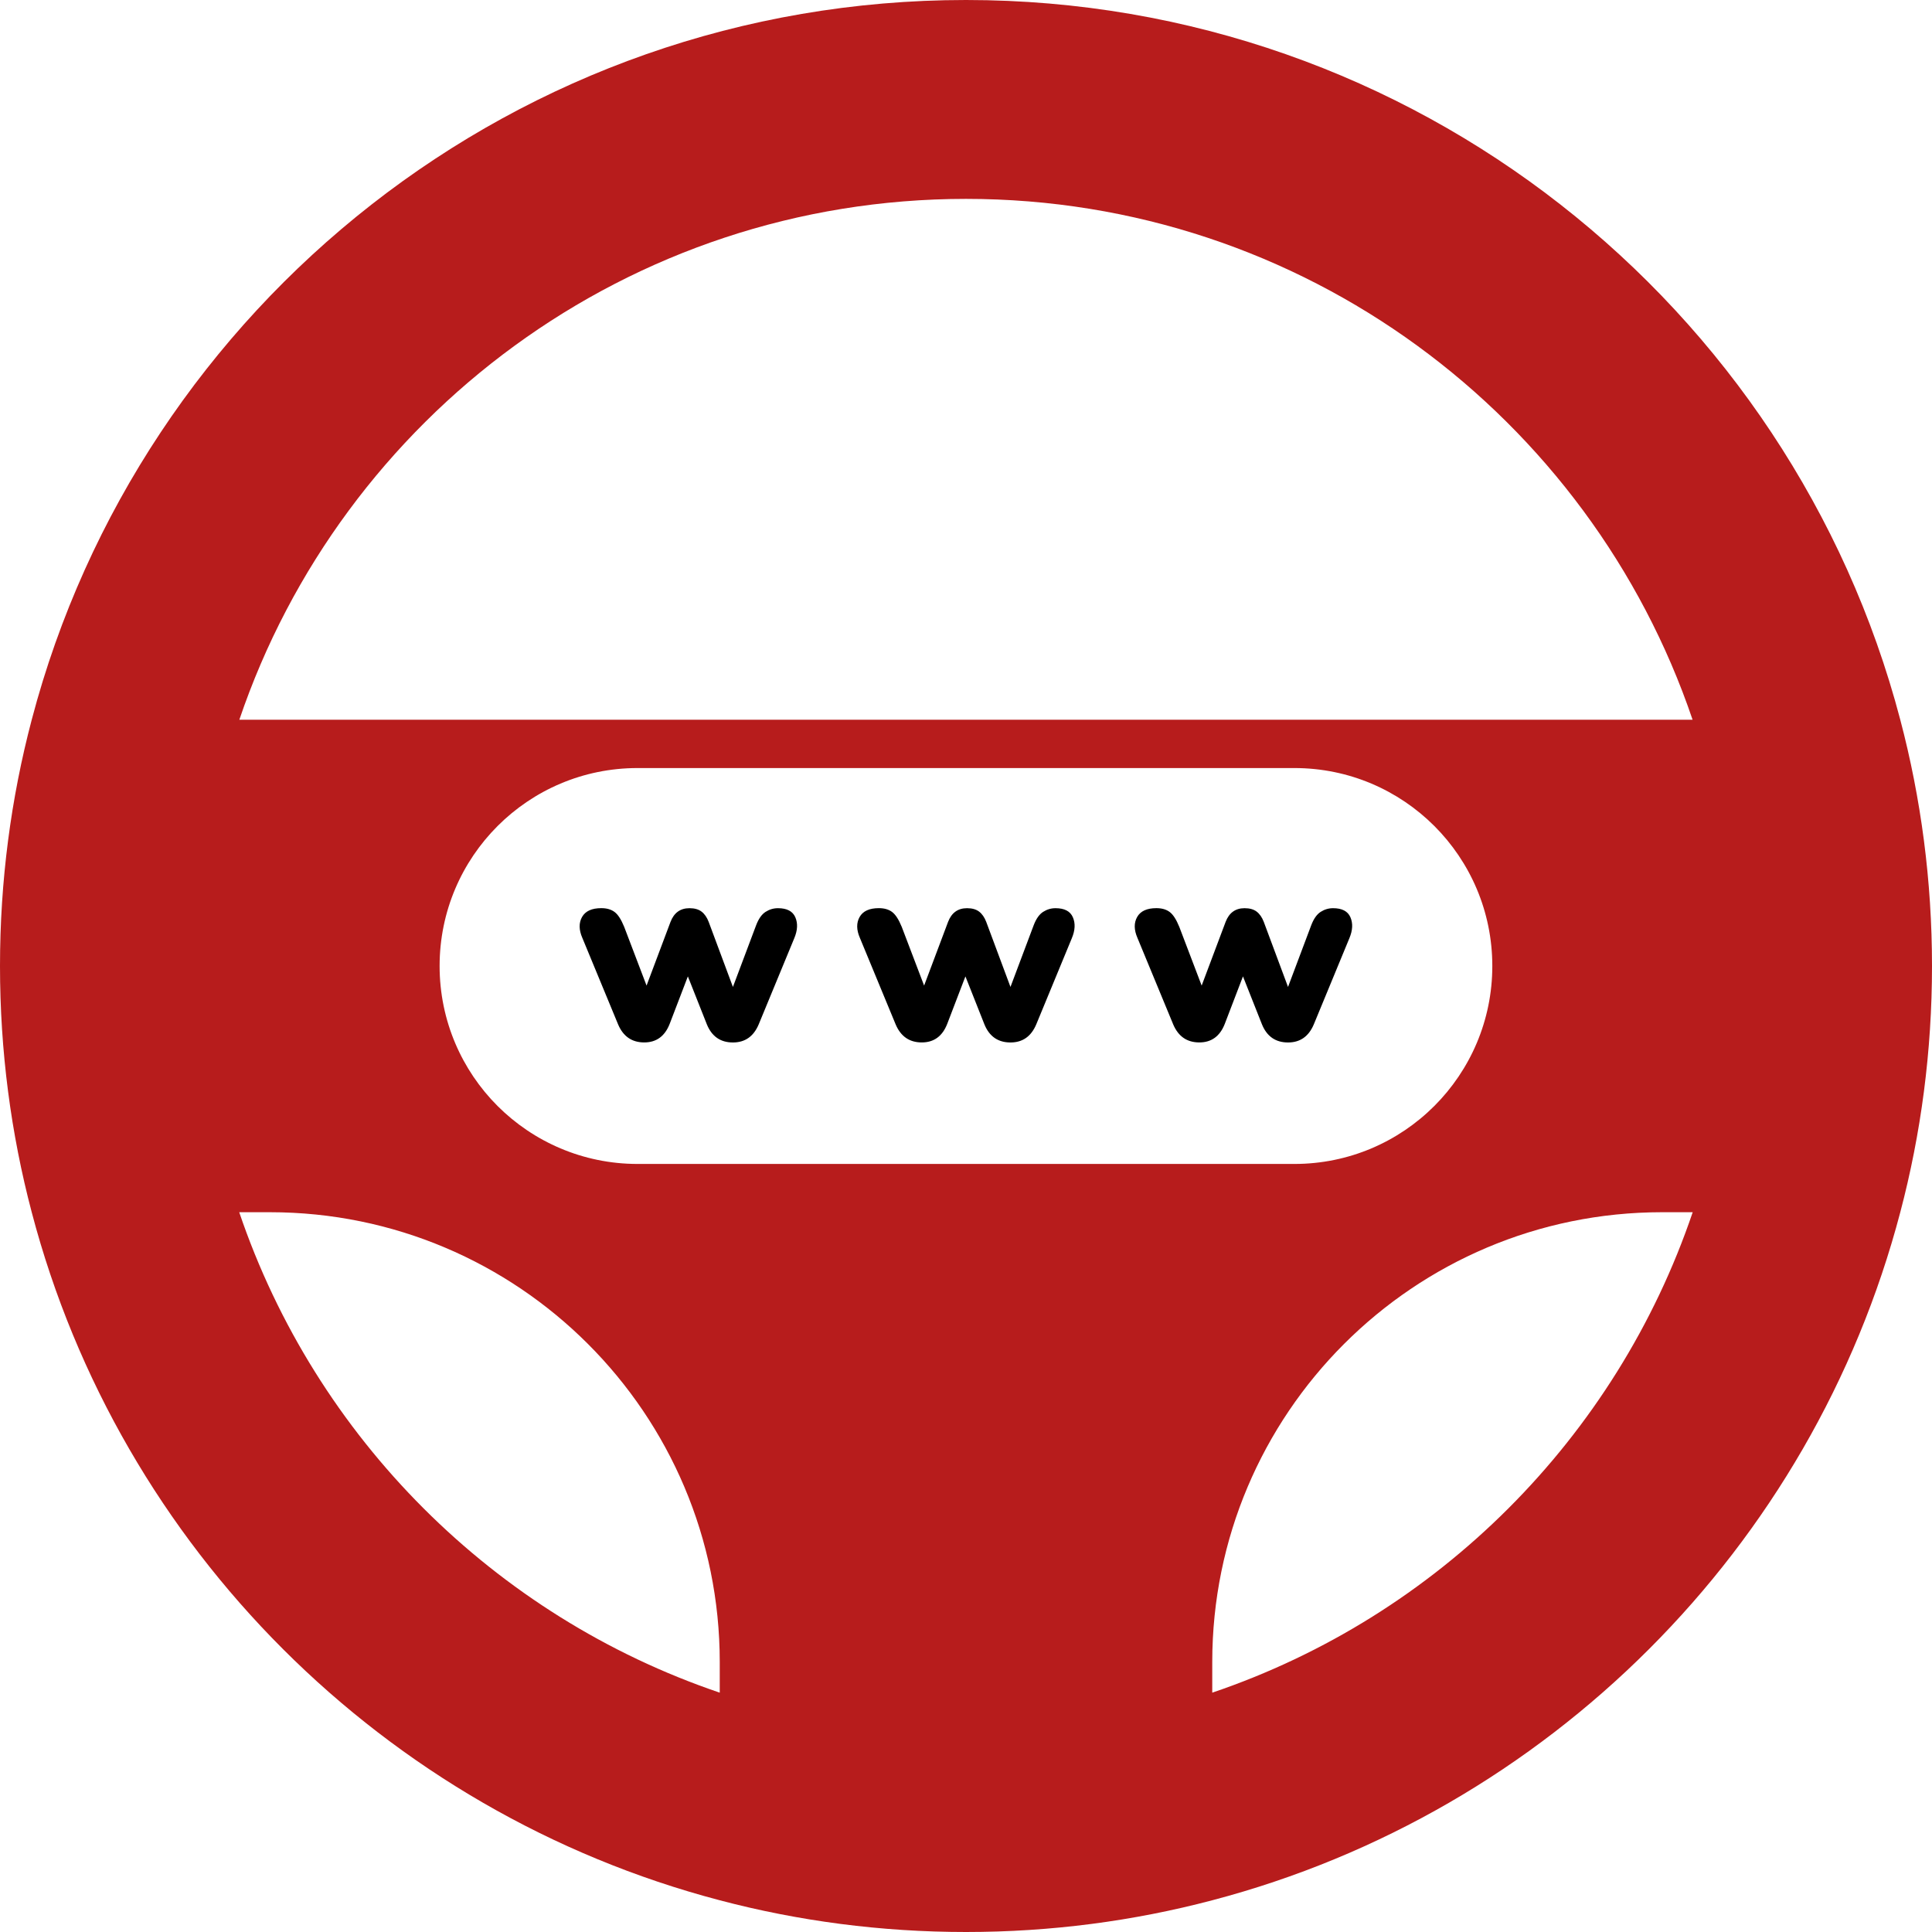 <?xml version="1.0" encoding="utf-8"?>
<!-- Generator: Adobe Illustrator 24.3.0, SVG Export Plug-In . SVG Version: 6.00 Build 0)  -->
<svg version="1.1" id="Camada_1" xmlns="http://www.w3.org/2000/svg" xmlns:xlink="http://www.w3.org/1999/xlink" x="0px" y="0px"
	 viewBox="0 0 500 500" style="enable-background:new 0 0 500 500;" xml:space="preserve">
<style type="text/css">
	.st0{fill:#B71C1C;}
</style>
<g>
	<path class="st0" d="M491.79,186.27C463.63,79.07,366.03,0,250,0S36.37,79.07,8.21,186.27C2.84,206.62,0,227.99,0,250
		c0,22.01,2.84,43.38,8.21,63.73c22.82,86.86,91.2,155.24,178.06,178.06c20.34,5.37,41.72,8.21,63.73,8.21s43.38-2.84,63.73-8.21
		c86.86-22.82,155.25-91.2,178.06-178.06c5.37-20.34,8.21-41.72,8.21-63.73C500,227.99,497.16,206.62,491.79,186.27z M250,51.47
		c87.33,0,161.47,56.42,188.04,134.8H61.94C88.5,107.89,162.65,51.47,250,51.47z M186.27,438.06
		c-58.38-19.78-104.56-65.96-124.36-124.34h7.94c64.29,0,116.42,52.13,116.42,116.42V438.06z M165,301.23
		c-14.14,0-26.96-5.74-36.23-15c-9.26-9.26-15-22.08-15-36.23c0-28.28,22.92-51.23,51.23-51.23h169.98c14.17,0,26.96,5.74,36.23,15
		c9.26,9.26,15,22.08,15,36.23c0,28.28-22.92,51.23-51.23,51.23H165z M313.73,438.06v-7.92c0-64.29,52.13-116.42,116.42-116.42h7.92
		C418.28,372.11,372.11,418.28,313.73,438.06z"/>
	<g>
		<path d="M166.73,269.78c-3.18,0-5.43-1.54-6.75-4.63l-9.27-22.42c-0.91-2.09-0.93-3.9-0.07-5.42s2.52-2.28,4.97-2.28
			c1.41,0,2.56,0.33,3.44,0.99c0.89,0.66,1.71,1.94,2.49,3.85l5.79,15.2l6.2-16.49c0.91-2.36,2.54-3.54,4.91-3.54
			c1.32,0,2.36,0.3,3.13,0.89c0.77,0.59,1.39,1.48,1.84,2.66l6.27,16.83l6-15.95c0.64-1.68,1.45-2.84,2.45-3.48
			c1-0.64,2.07-0.95,3.2-0.95c2.32,0,3.82,0.78,4.5,2.35c0.68,1.57,0.59,3.37-0.27,5.42l-9.2,22.28c-1.32,3.14-3.54,4.7-6.68,4.7
			c-3.23,0-5.48-1.57-6.75-4.7l-4.91-12.4l-4.7,12.27C172.07,268.17,169.87,269.78,166.73,269.78z"/>
		<path d="M238.56,269.78c-3.18,0-5.43-1.54-6.75-4.63l-9.27-22.42c-0.91-2.09-0.93-3.9-0.07-5.42s2.52-2.28,4.97-2.28
			c1.41,0,2.56,0.33,3.44,0.99s1.71,1.94,2.49,3.85l5.79,15.2l6.2-16.49c0.91-2.36,2.54-3.54,4.91-3.54c1.32,0,2.36,0.3,3.13,0.89
			c0.77,0.59,1.39,1.48,1.84,2.66l6.27,16.83l6-15.95c0.64-1.68,1.45-2.84,2.45-3.48c1-0.64,2.07-0.95,3.2-0.95
			c2.32,0,3.82,0.78,4.5,2.35c0.68,1.57,0.59,3.37-0.27,5.42l-9.2,22.28c-1.32,3.14-3.54,4.7-6.68,4.7c-3.23,0-5.48-1.57-6.75-4.7
			l-4.91-12.4l-4.7,12.27C243.9,268.17,241.7,269.78,238.56,269.78z"/>
		<path d="M310.39,269.78c-3.18,0-5.43-1.54-6.75-4.63l-9.27-22.42c-0.91-2.09-0.93-3.9-0.07-5.42c0.86-1.52,2.52-2.28,4.97-2.28
			c1.41,0,2.56,0.33,3.44,0.99c0.89,0.66,1.71,1.94,2.49,3.85l5.79,15.2l6.2-16.49c0.91-2.36,2.54-3.54,4.91-3.54
			c1.32,0,2.36,0.3,3.13,0.89c0.77,0.59,1.39,1.48,1.84,2.66l6.27,16.83l6-15.95c0.64-1.68,1.45-2.84,2.45-3.48
			c1-0.64,2.07-0.95,3.2-0.95c2.32,0,3.82,0.78,4.5,2.35c0.68,1.57,0.59,3.37-0.27,5.42l-9.2,22.28c-1.32,3.14-3.54,4.7-6.68,4.7
			c-3.23,0-5.48-1.57-6.75-4.7l-4.91-12.4l-4.7,12.27C315.73,268.17,313.53,269.78,310.39,269.78z"/>
	</g>
</g>
</svg>
